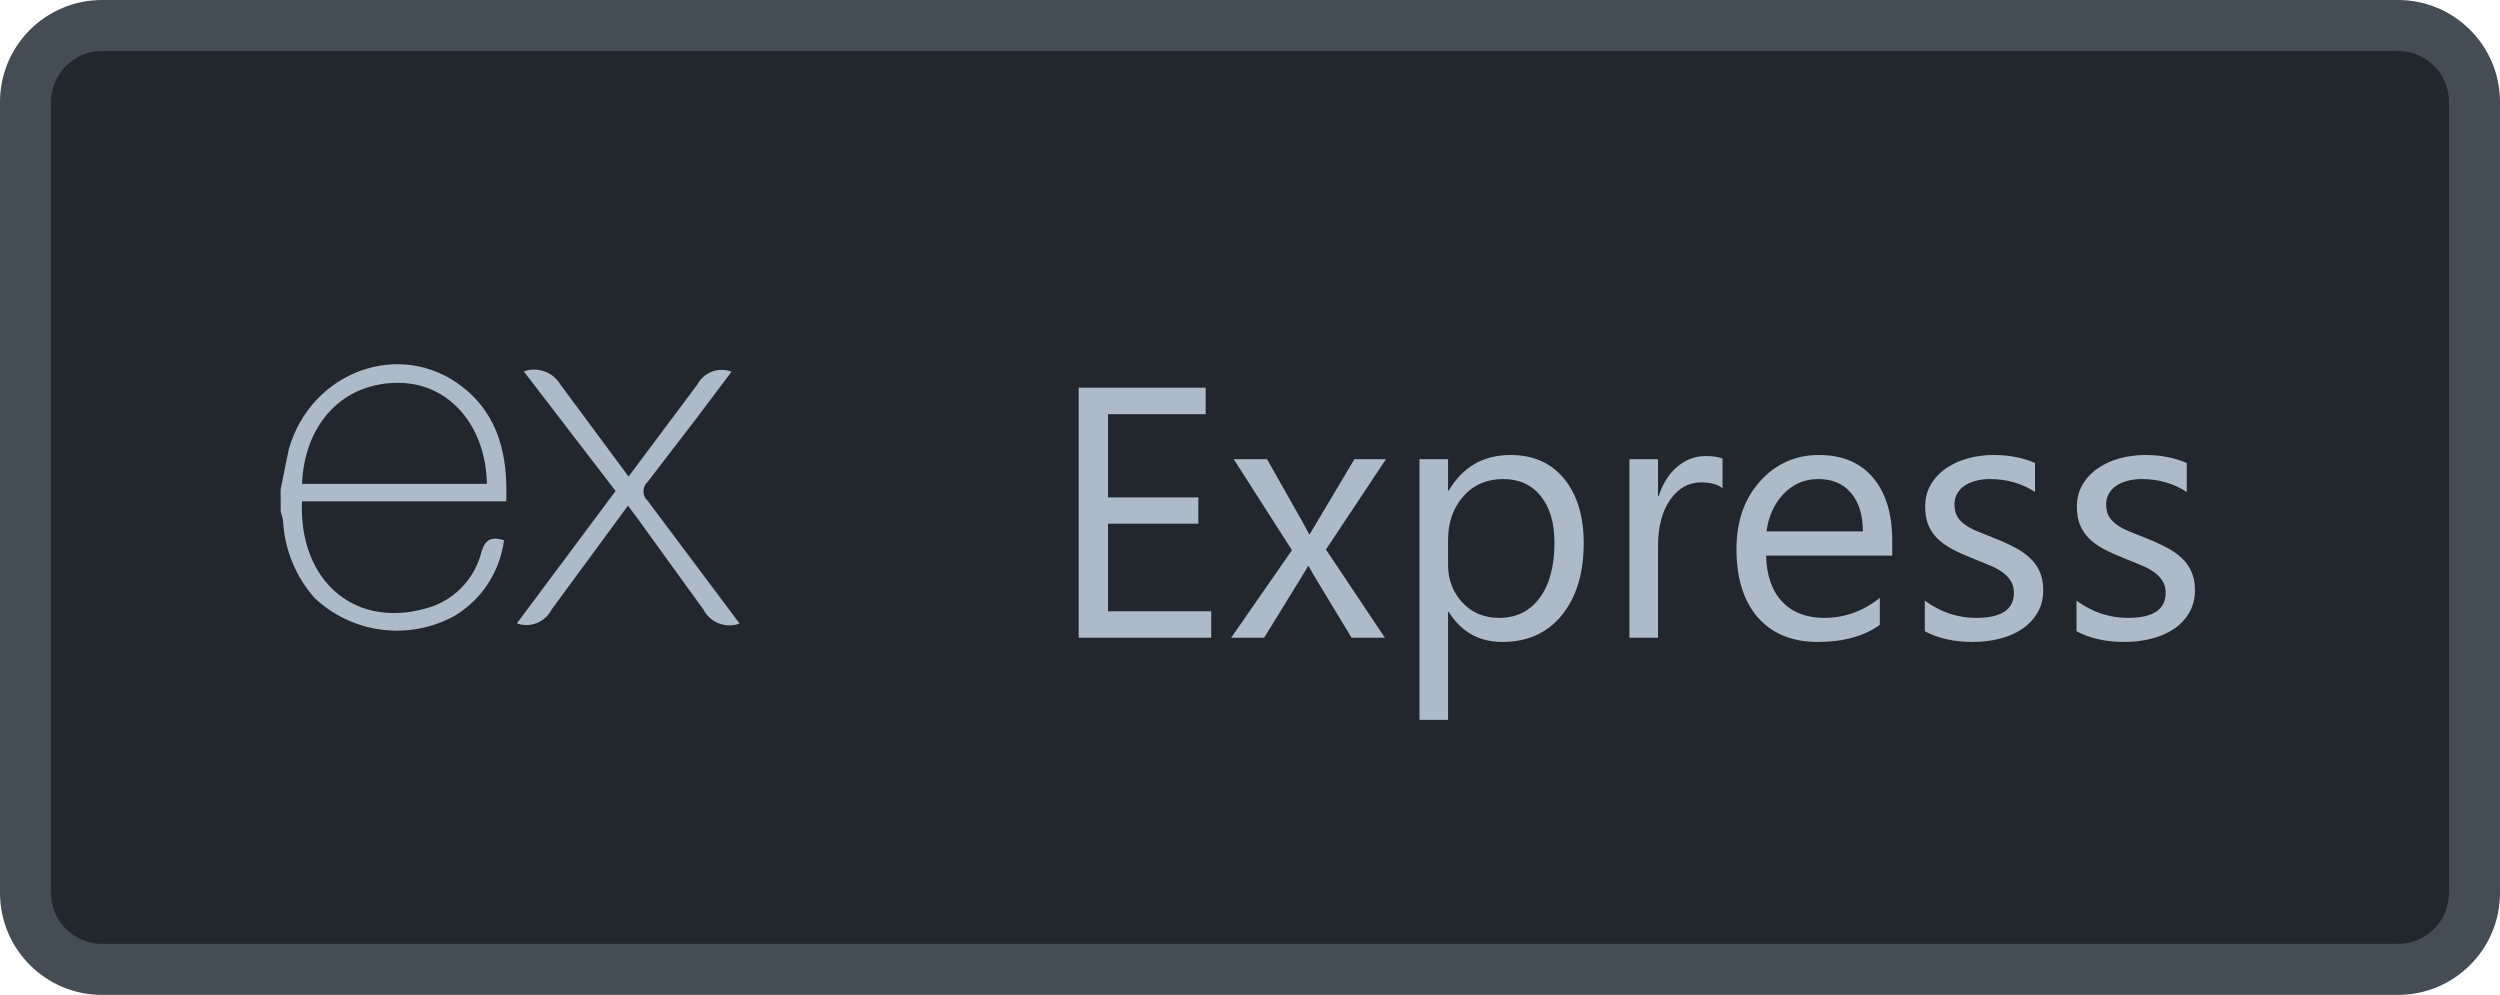 <svg width="98" height="39" viewBox="0 0 98 39" fill="none" xmlns="http://www.w3.org/2000/svg">
<path d="M1 4C1 2.343 2.343 1 4 1H94C95.657 1 97 2.343 97 4V35C97 36.657 95.657 38 94 38H4C2.343 38 1 36.657 1 35V4Z" fill="#22272E"/>
<g clip-path="url(#clip0)">
<path d="M29 24.441C28.738 24.54 28.449 24.54 28.187 24.44C27.925 24.341 27.709 24.149 27.579 23.901L24.991 20.323L24.616 19.823L21.614 23.905C21.492 24.143 21.287 24.328 21.038 24.426C20.79 24.524 20.514 24.527 20.262 24.436L24.131 19.247L20.532 14.558C20.791 14.465 21.074 14.464 21.334 14.555C21.593 14.646 21.814 14.823 21.957 15.058L24.64 18.68L27.337 15.073C27.46 14.839 27.664 14.659 27.912 14.567C28.159 14.475 28.431 14.476 28.677 14.572L27.281 16.425L25.39 18.887C25.337 18.934 25.295 18.991 25.266 19.056C25.237 19.12 25.223 19.19 25.223 19.26C25.223 19.33 25.237 19.4 25.266 19.464C25.295 19.528 25.337 19.586 25.39 19.633L28.992 24.442L29 24.441ZM11.002 19.182L11.316 17.626C12.182 14.549 15.71 13.268 18.137 15.173C19.558 16.29 19.913 17.871 19.843 19.653H11.837C11.707 22.835 14.004 24.757 16.94 23.775C17.416 23.604 17.842 23.317 18.18 22.941C18.518 22.564 18.757 22.11 18.877 21.618C19.032 21.119 19.288 21.033 19.757 21.177C19.679 21.786 19.463 22.37 19.127 22.884C18.791 23.398 18.342 23.829 17.815 24.145C16.945 24.621 15.946 24.81 14.962 24.684C13.978 24.558 13.059 24.125 12.336 23.445C11.621 22.64 11.189 21.624 11.106 20.552C11.106 20.375 11.046 20.21 11.005 20.052C11.002 19.762 11 19.473 11 19.183L11.002 19.182ZM11.847 18.968H19.087C19.042 16.66 17.587 15.024 15.645 15.009C13.483 14.979 11.937 16.579 11.841 18.957L11.847 18.968Z" fill="#ADBAC7"/>
</g>
<path d="M47.48 25H42.285V15.197H47.262V16.236H43.434V19.497H46.975V20.529H43.434V23.961H47.48V25ZM54.33 18L51.978 21.541L54.289 25H52.983L51.609 22.73C51.523 22.589 51.42 22.412 51.302 22.197H51.274C51.252 22.238 51.145 22.416 50.953 22.73L49.552 25H48.26L50.645 21.568L48.362 18H49.668L51.022 20.393C51.122 20.57 51.22 20.753 51.315 20.939H51.343L53.093 18H54.33ZM56.791 23.988H56.764V28.22H55.643V18H56.764V19.23H56.791C57.342 18.301 58.149 17.836 59.211 17.836C60.113 17.836 60.817 18.15 61.323 18.779C61.829 19.404 62.082 20.242 62.082 21.295C62.082 22.466 61.797 23.405 61.227 24.111C60.658 24.813 59.879 25.164 58.89 25.164C57.983 25.164 57.283 24.772 56.791 23.988ZM56.764 21.165V22.143C56.764 22.721 56.95 23.213 57.324 23.619C57.703 24.02 58.181 24.221 58.76 24.221C59.439 24.221 59.97 23.961 60.352 23.441C60.74 22.922 60.934 22.2 60.934 21.274C60.934 20.495 60.754 19.884 60.394 19.442C60.033 19 59.546 18.779 58.931 18.779C58.279 18.779 57.755 19.007 57.358 19.463C56.962 19.914 56.764 20.481 56.764 21.165ZM67.523 19.135C67.328 18.984 67.045 18.909 66.676 18.909C66.197 18.909 65.796 19.135 65.473 19.586C65.154 20.037 64.994 20.652 64.994 21.432V25H63.873V18H64.994V19.442H65.022C65.181 18.95 65.425 18.567 65.753 18.294C66.081 18.016 66.448 17.877 66.853 17.877C67.145 17.877 67.368 17.909 67.523 17.973V19.135ZM74.175 21.78H69.232C69.251 22.56 69.46 23.161 69.861 23.585C70.262 24.009 70.814 24.221 71.516 24.221C72.304 24.221 73.029 23.961 73.689 23.441V24.494C73.074 24.941 72.261 25.164 71.249 25.164C70.26 25.164 69.483 24.847 68.918 24.214C68.353 23.576 68.07 22.68 68.07 21.527C68.07 20.438 68.378 19.552 68.993 18.868C69.613 18.18 70.381 17.836 71.297 17.836C72.213 17.836 72.921 18.132 73.423 18.725C73.924 19.317 74.175 20.14 74.175 21.192V21.78ZM73.026 20.83C73.022 20.183 72.865 19.679 72.555 19.319C72.249 18.959 71.823 18.779 71.276 18.779C70.748 18.779 70.299 18.968 69.93 19.347C69.561 19.725 69.333 20.219 69.246 20.83H73.026ZM75.453 24.747V23.544C76.064 23.995 76.736 24.221 77.47 24.221C78.454 24.221 78.946 23.893 78.946 23.236C78.946 23.049 78.903 22.892 78.816 22.765C78.734 22.633 78.62 22.516 78.475 22.416C78.333 22.316 78.165 22.227 77.969 22.149C77.777 22.067 77.57 21.983 77.347 21.896C77.037 21.773 76.763 21.65 76.526 21.527C76.294 21.4 76.098 21.259 75.939 21.104C75.784 20.944 75.665 20.764 75.583 20.564C75.505 20.363 75.467 20.128 75.467 19.859C75.467 19.531 75.542 19.242 75.692 18.991C75.843 18.736 76.043 18.524 76.294 18.355C76.545 18.182 76.829 18.052 77.148 17.966C77.472 17.879 77.805 17.836 78.147 17.836C78.753 17.836 79.295 17.941 79.773 18.15V19.285C79.258 18.948 78.666 18.779 77.996 18.779C77.787 18.779 77.597 18.804 77.429 18.855C77.26 18.9 77.114 18.966 76.991 19.053C76.873 19.139 76.779 19.244 76.711 19.367C76.647 19.486 76.615 19.618 76.615 19.764C76.615 19.946 76.647 20.099 76.711 20.222C76.779 20.345 76.877 20.454 77.005 20.55C77.132 20.645 77.287 20.732 77.47 20.81C77.652 20.887 77.859 20.971 78.092 21.062C78.402 21.181 78.68 21.304 78.926 21.432C79.172 21.555 79.382 21.696 79.555 21.855C79.728 22.01 79.86 22.19 79.951 22.395C80.047 22.601 80.095 22.844 80.095 23.127C80.095 23.473 80.017 23.774 79.862 24.029C79.712 24.285 79.509 24.496 79.254 24.665C78.999 24.834 78.705 24.959 78.372 25.041C78.039 25.123 77.691 25.164 77.326 25.164C76.606 25.164 75.982 25.025 75.453 24.747ZM81.4 24.747V23.544C82.011 23.995 82.683 24.221 83.417 24.221C84.401 24.221 84.894 23.893 84.894 23.236C84.894 23.049 84.85 22.892 84.764 22.765C84.682 22.633 84.568 22.516 84.422 22.416C84.281 22.316 84.112 22.227 83.916 22.149C83.725 22.067 83.517 21.983 83.294 21.896C82.984 21.773 82.711 21.65 82.474 21.527C82.241 21.4 82.045 21.259 81.886 21.104C81.731 20.944 81.612 20.764 81.53 20.564C81.453 20.363 81.414 20.128 81.414 19.859C81.414 19.531 81.489 19.242 81.64 18.991C81.79 18.736 81.991 18.524 82.241 18.355C82.492 18.182 82.777 18.052 83.096 17.966C83.419 17.879 83.752 17.836 84.094 17.836C84.7 17.836 85.242 17.941 85.721 18.15V19.285C85.206 18.948 84.613 18.779 83.943 18.779C83.734 18.779 83.545 18.804 83.376 18.855C83.207 18.9 83.061 18.966 82.939 19.053C82.82 19.139 82.727 19.244 82.658 19.367C82.594 19.486 82.562 19.618 82.562 19.764C82.562 19.946 82.594 20.099 82.658 20.222C82.727 20.345 82.825 20.454 82.952 20.55C83.08 20.645 83.235 20.732 83.417 20.81C83.599 20.887 83.807 20.971 84.039 21.062C84.349 21.181 84.627 21.304 84.873 21.432C85.119 21.555 85.329 21.696 85.502 21.855C85.675 22.01 85.807 22.19 85.898 22.395C85.994 22.601 86.042 22.844 86.042 23.127C86.042 23.473 85.965 23.774 85.81 24.029C85.659 24.285 85.456 24.496 85.201 24.665C84.946 24.834 84.652 24.959 84.319 25.041C83.987 25.123 83.638 25.164 83.273 25.164C82.553 25.164 81.929 25.025 81.4 24.747Z" fill="#ADBAC7"/>
<path d="M4 2H94V0H4V2ZM96 4V35H98V4H96ZM94 37H4V39H94V37ZM2 35V4H0V35H2ZM4 37C2.895 37 2 36.105 2 35H0C0 37.209 1.791 39 4 39V37ZM96 35C96 36.105 95.105 37 94 37V39C96.209 39 98 37.209 98 35H96ZM94 2C95.105 2 96 2.895 96 4H98C98 1.791 96.209 0 94 0V2ZM4 0C1.791 0 0 1.791 0 4H2C2 2.895 2.895 2 4 2V0Z" fill="#444C56"/>
<defs>
<clipPath id="clip0">
<rect width="18" height="18" fill="white" transform="translate(11 10.5)"/>
</clipPath>
</defs>
</svg>
